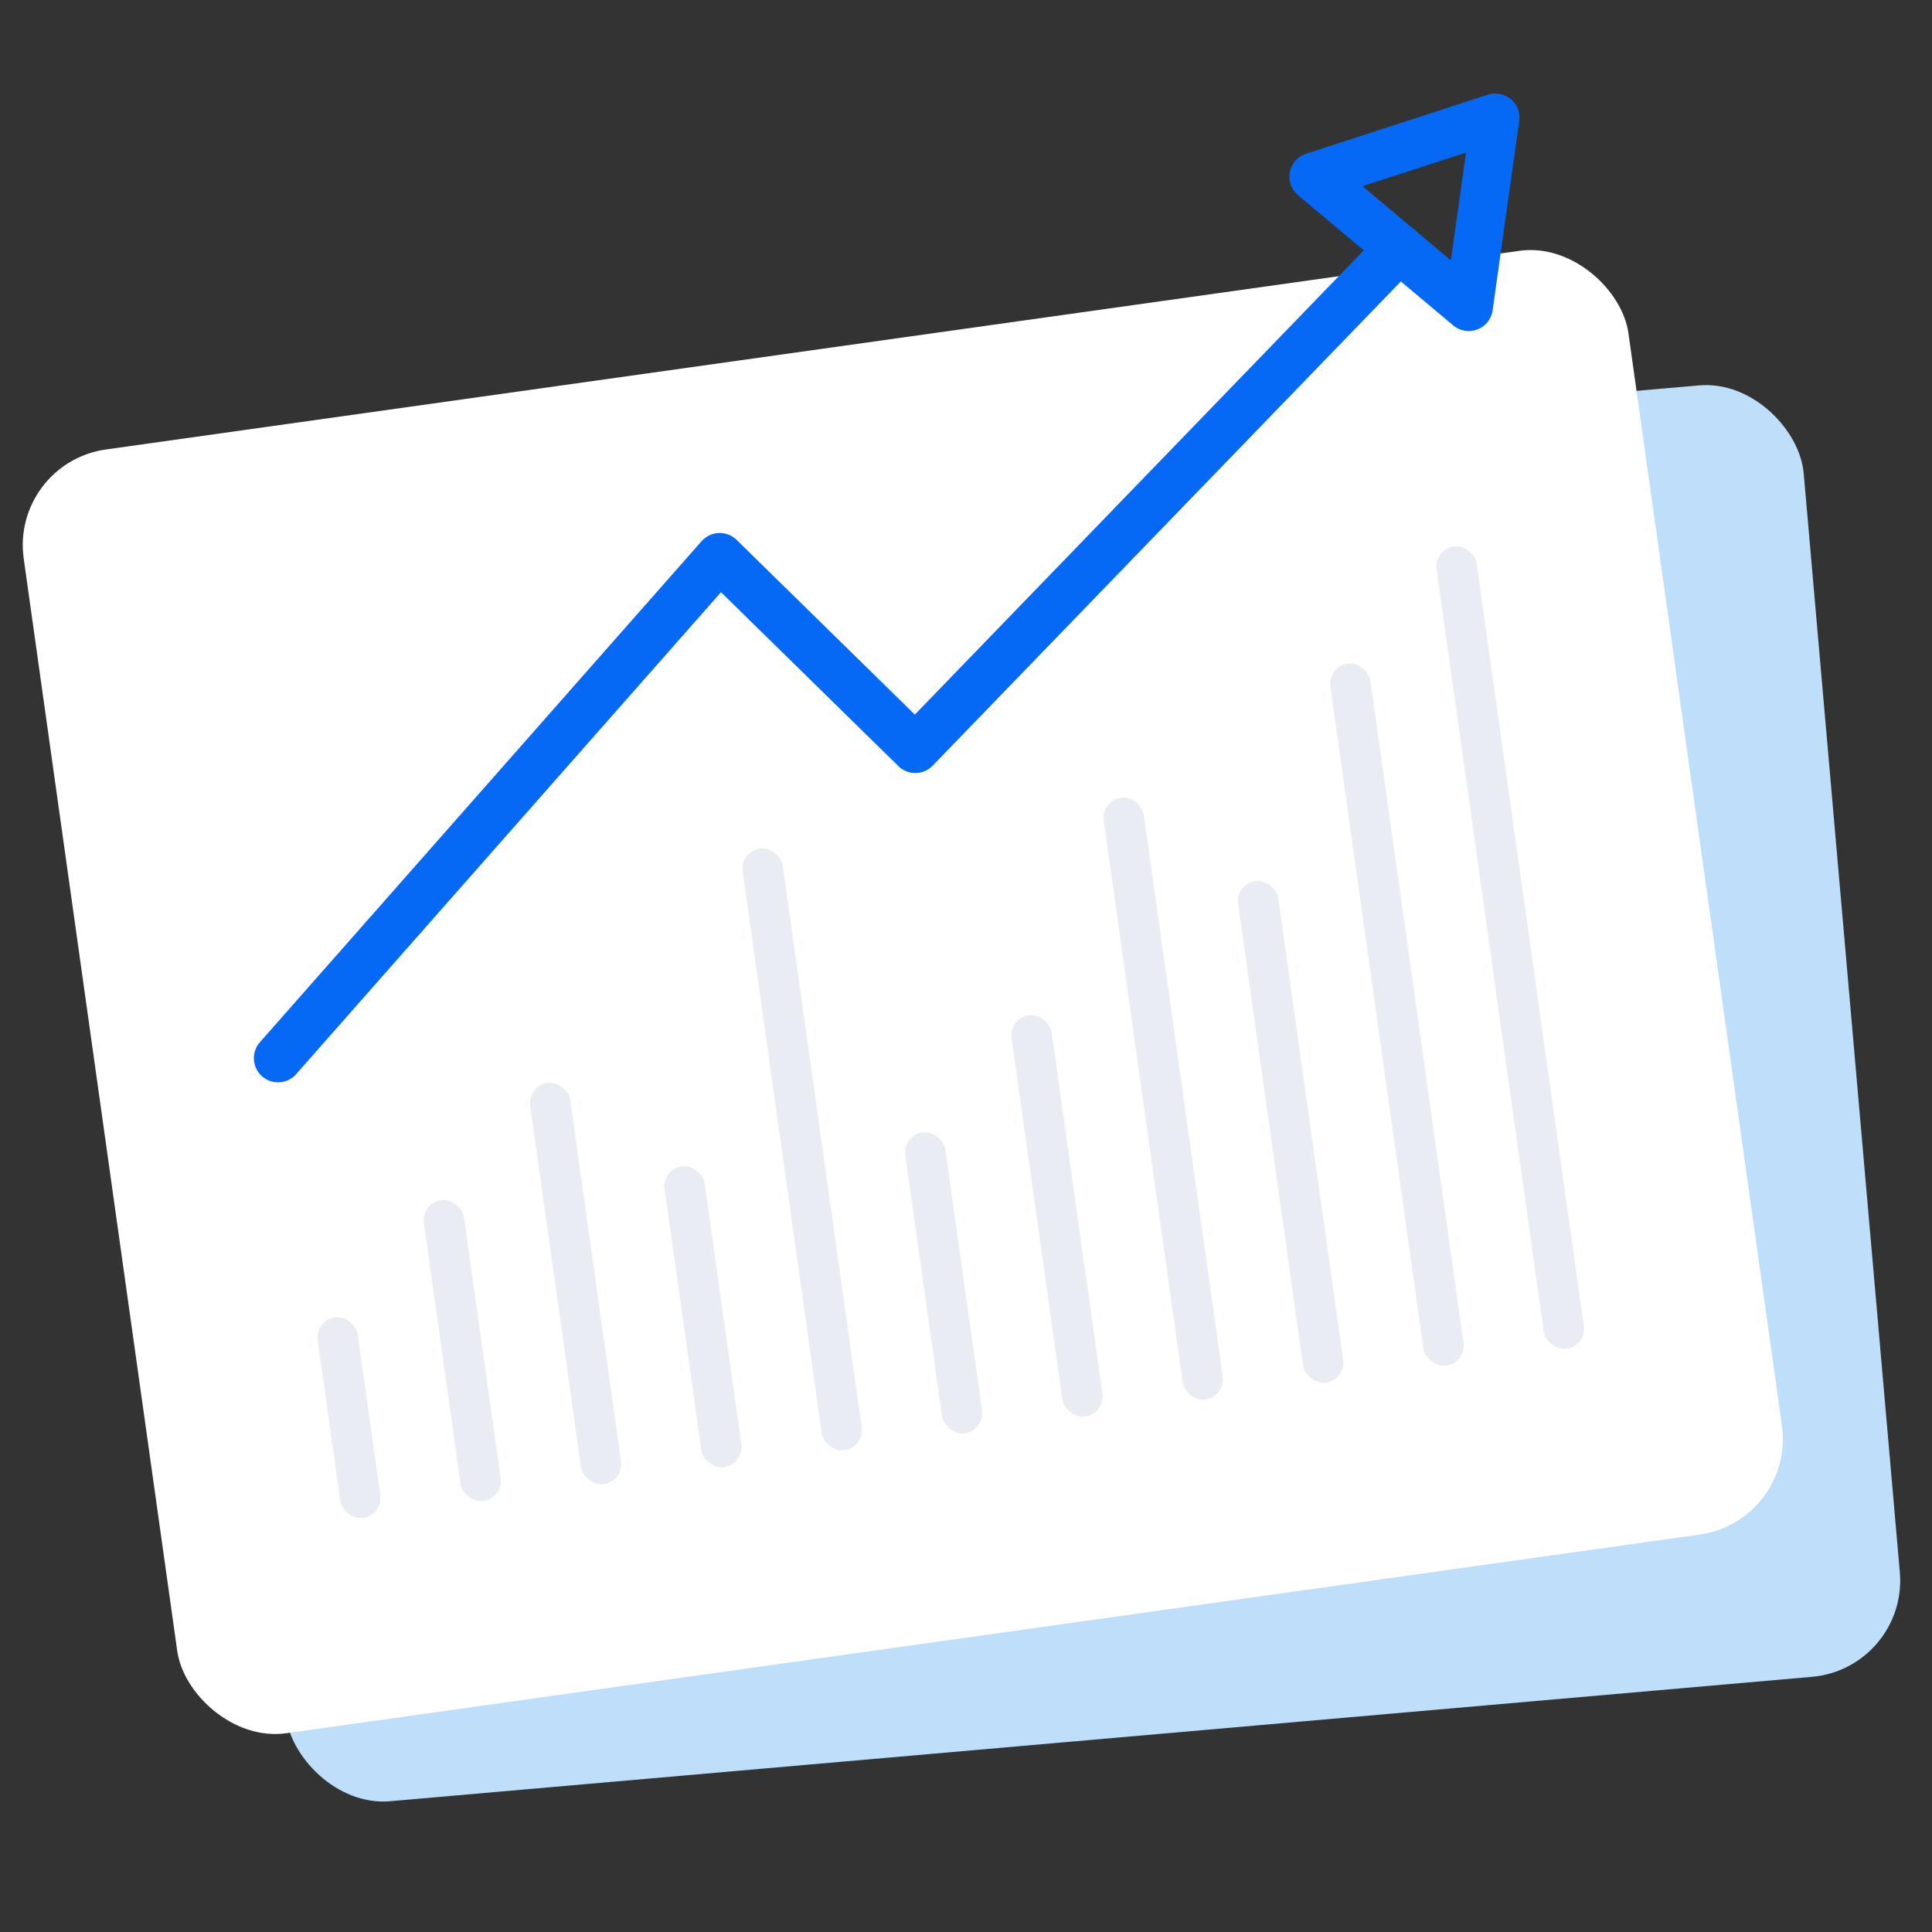 <svg xmlns="http://www.w3.org/2000/svg" xmlns:xlink="http://www.w3.org/1999/xlink" width="80" height="80" viewBox="0 0 80 80">
  <rect x="0" y="0" width="80" height="80" fill="#333333" stroke="none"/>
  <defs>
    <clipPath id="clip-path">
      <rect id="Rectangle_167" data-name="Rectangle 167" width="80" height="80" transform="translate(170 214)" fill="#fff"/>
    </clipPath>
  </defs>
  <g id="icon-data-blue" transform="translate(-170 -214)" clip-path="url(#clip-path)">
    <g id="Groupe_1922" data-name="Groupe 1922" transform="translate(-38.208 42.02) rotate(-8)">
      <rect id="Rectangle_166" data-name="Rectangle 166" width="67.1" height="53.68" rx="4" transform="translate(186.681 221.575) rotate(3)" fill="#bedefa"/>
      <rect id="Rectangle_153" data-name="Rectangle 153" width="67.1" height="53.68" rx="4" transform="translate(180 218.324)" fill="#fff"/>
      <g id="Groupe_1920" data-name="Groupe 1920" transform="translate(239.551 263.617) rotate(180)">
        <rect id="Rectangle_154" data-name="Rectangle 154" width="1.678" height="33.55" rx="0.839" transform="translate(0 0)" fill="#e9edf3"/>
        <rect id="Rectangle_157" data-name="Rectangle 157" width="1.678" height="20.969" rx="0.839" transform="translate(10.065 0)" fill="#e9edf3"/>
        <rect id="Rectangle_159" data-name="Rectangle 159" width="1.678" height="16.775" rx="0.839" transform="translate(20.13 0)" fill="#e9edf3"/>
        <rect id="Rectangle_161" data-name="Rectangle 161" width="1.678" height="25.163" rx="0.839" transform="translate(30.195 0)" fill="#e9edf3"/>
        <rect id="Rectangle_163" data-name="Rectangle 163" width="1.678" height="16.775" rx="0.839" transform="translate(40.26 0)" fill="#e9edf3"/>
        <rect id="Rectangle_165" data-name="Rectangle 165" width="1.678" height="8.388" rx="0.839" transform="translate(50.325 0)" fill="#e9edf3"/>
        <rect id="Rectangle_155" data-name="Rectangle 155" width="1.678" height="29.356" rx="0.839" transform="translate(5.033 0)" fill="#e9edf3"/>
        <rect id="Rectangle_156" data-name="Rectangle 156" width="1.678" height="25.163" rx="0.839" transform="translate(15.098 0)" fill="#e9edf3"/>
        <rect id="Rectangle_158" data-name="Rectangle 158" width="1.678" height="12.581" rx="0.839" transform="translate(25.163 0)" fill="#e9edf3"/>
        <rect id="Rectangle_160" data-name="Rectangle 160" width="1.678" height="12.581" rx="0.839" transform="translate(35.228 0)" fill="#e9edf3"/>
        <rect id="Rectangle_162" data-name="Rectangle 162" width="1.678" height="12.581" rx="0.839" transform="translate(45.293 0)" fill="#e9edf3"/>
      </g>
      <g id="Groupe_1921" data-name="Groupe 1921" transform="translate(187.549 209.608)">
        <path id="Tracé_95" data-name="Tracé 95" d="M-4688,259.8l21-18,6.914,8.989,22.727-17.732" transform="translate(4688 -225.132)" fill="none" stroke="#0569f5" stroke-linecap="round" stroke-linejoin="round" stroke-width="2"/>
        <path id="Polygone_1" data-name="Polygone 1" d="M4.194,0,8.388,6.71H0Z" transform="translate(52.528) rotate(48)" fill="none" stroke="#0569f5" stroke-linecap="round" stroke-linejoin="round" stroke-width="2"/>
      </g>
    </g>
  </g>
</svg>
